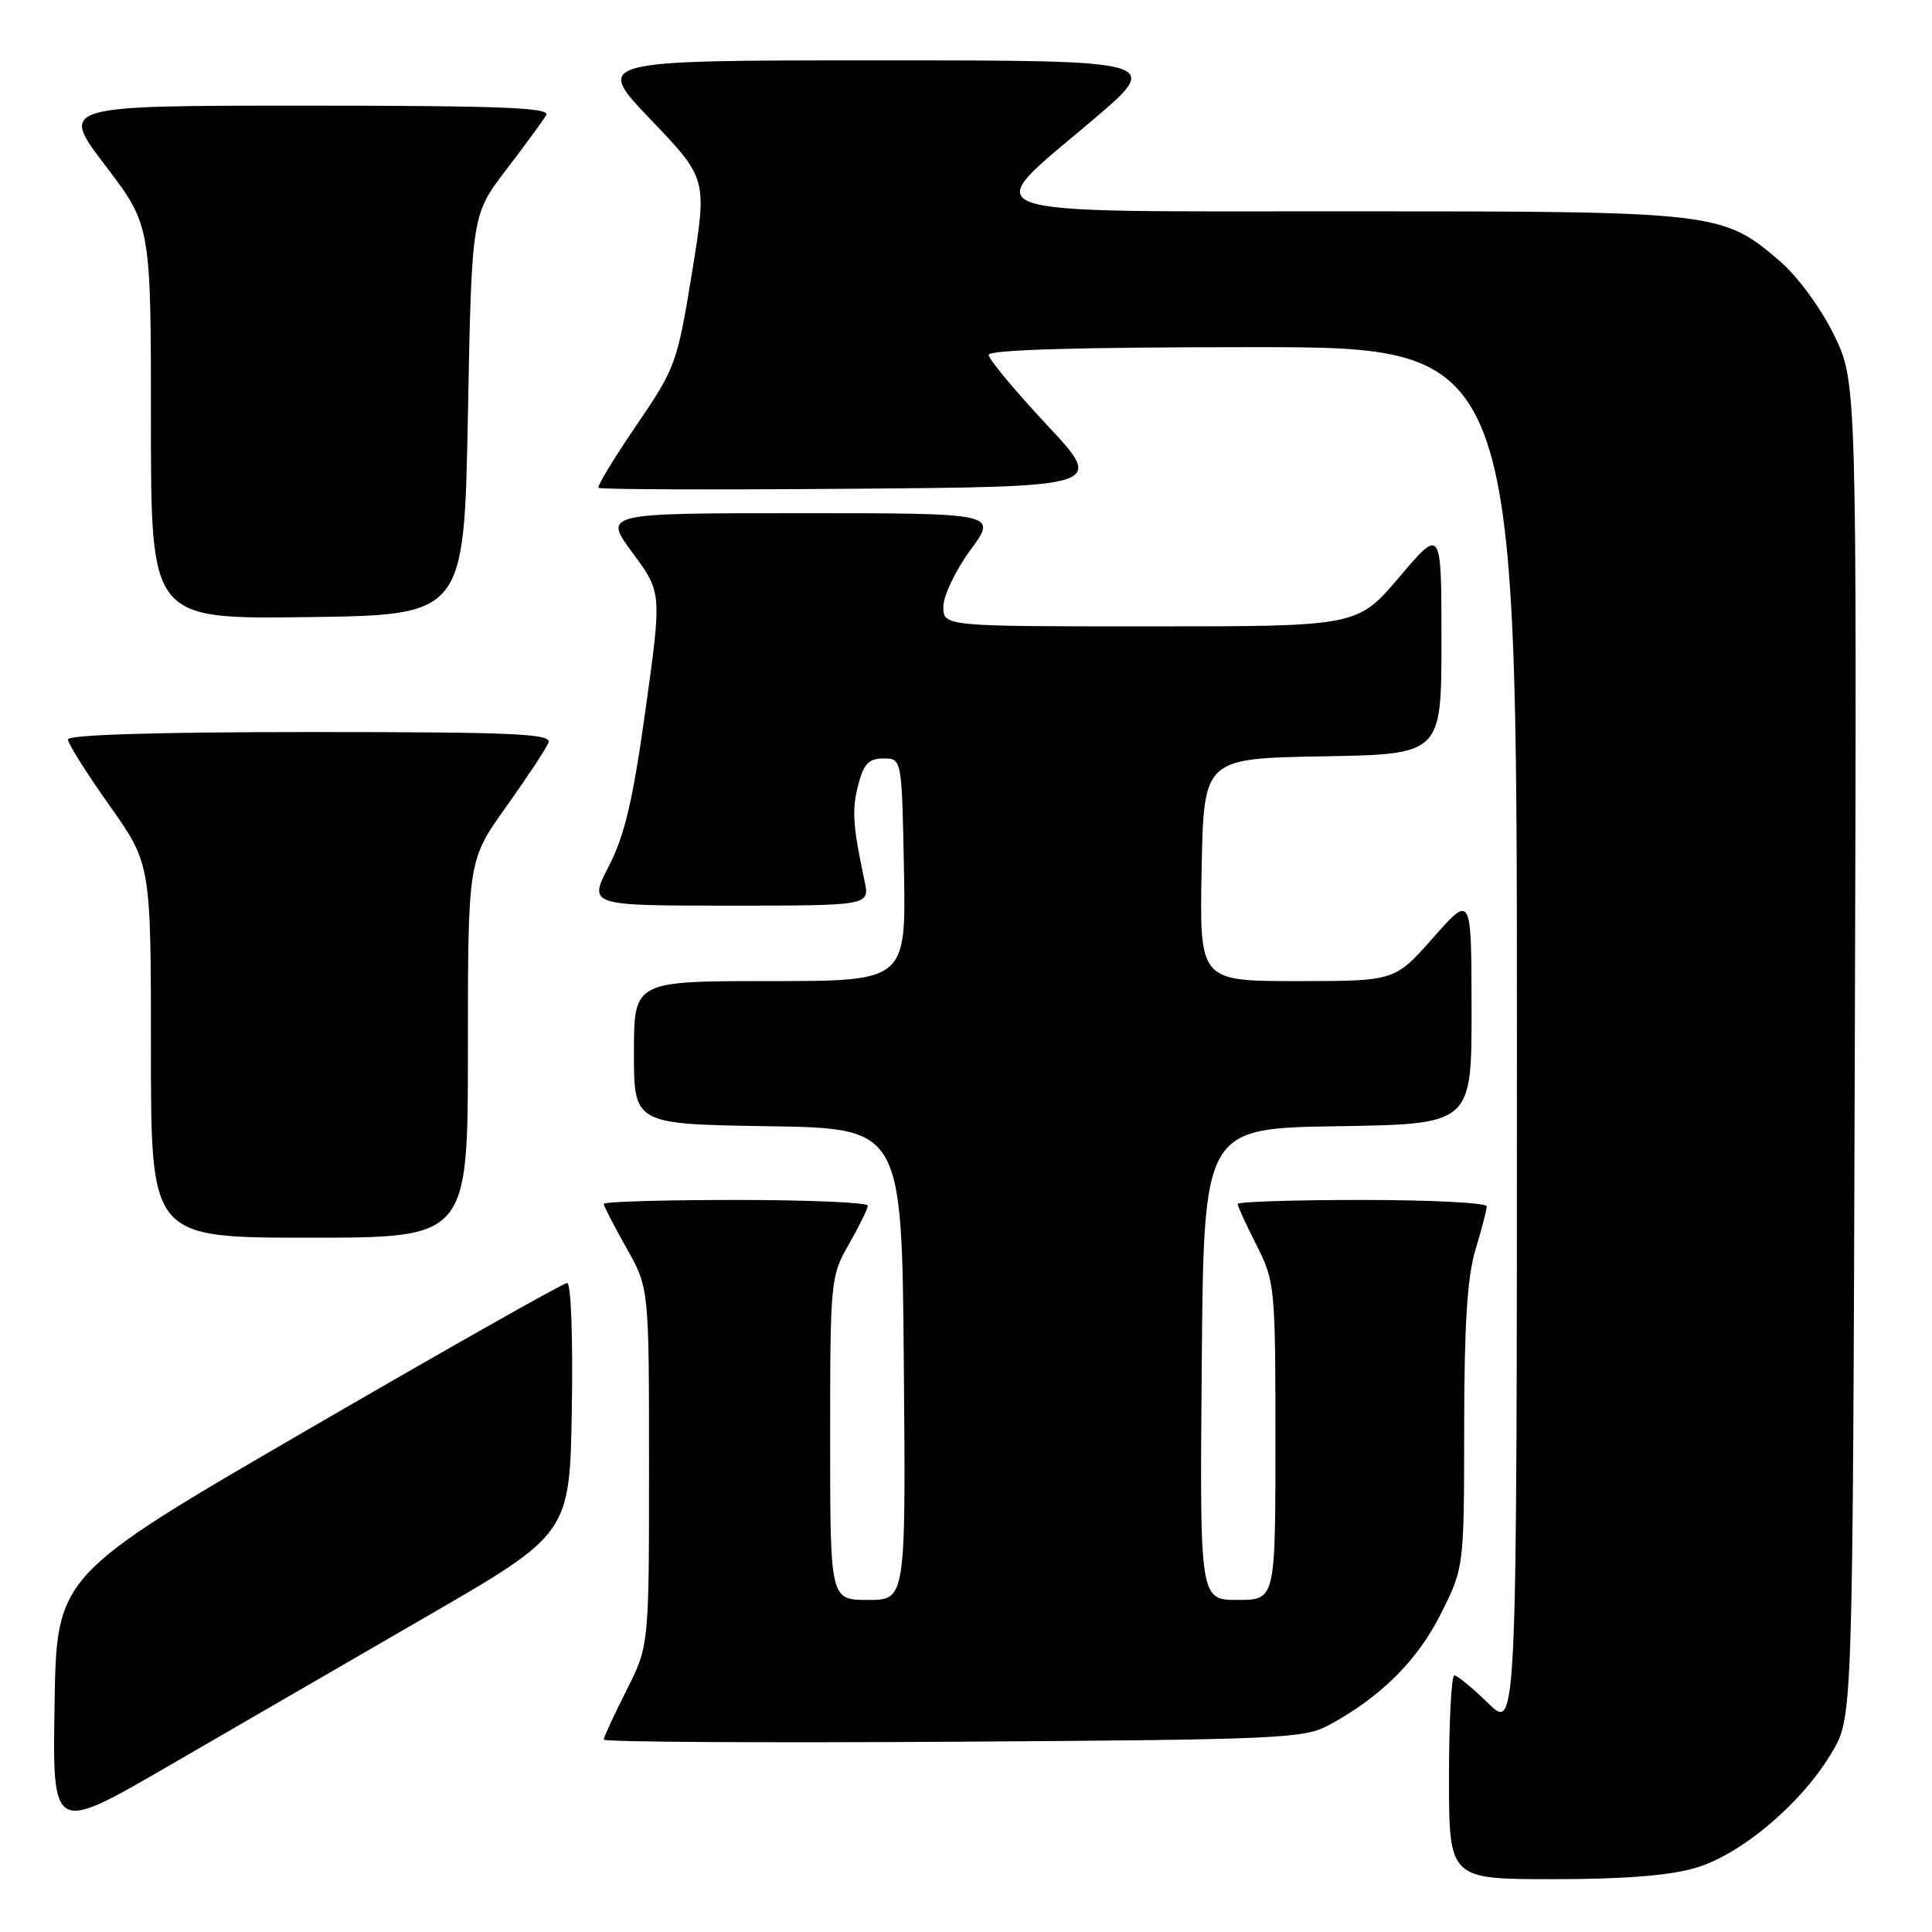 <?xml version="1.0" encoding="UTF-8" standalone="no"?>
<!DOCTYPE svg PUBLIC "-//W3C//DTD SVG 1.1//EN" "http://www.w3.org/Graphics/SVG/1.1/DTD/svg11.dtd" >
<svg xmlns="http://www.w3.org/2000/svg" xmlns:xlink="http://www.w3.org/1999/xlink" version="1.1" viewBox="0 0 256 256">
 <g >
 <path fill="currentColor"
d=" M 224.72 247.49 C 230.80 245.68 238.82 238.87 242.78 232.13 C 245.50 227.50 245.50 227.50 245.77 139.01 C 246.04 50.53 246.04 50.53 242.98 44.31 C 241.24 40.77 238.15 36.58 235.84 34.60 C 228.23 28.08 227.55 28.00 178.82 28.00 C 127.09 28.00 129.52 28.85 144.56 16.10 C 154.12 8.00 154.12 8.00 116.43 8.00 C 78.73 8.00 78.73 8.00 86.22 15.84 C 93.71 23.68 93.71 23.68 91.70 36.09 C 89.74 48.13 89.53 48.73 84.31 56.38 C 81.35 60.72 79.10 64.43 79.31 64.64 C 79.52 64.86 94.70 64.91 113.04 64.76 C 146.39 64.50 146.39 64.50 138.69 56.27 C 134.46 51.75 131.00 47.58 131.00 47.02 C 131.00 46.35 142.82 46.00 166.00 46.00 C 201.00 46.00 201.00 46.00 201.00 137.70 C 201.00 229.41 201.00 229.41 197.21 225.70 C 195.12 223.67 193.10 222.00 192.71 222.00 C 192.32 222.00 192.00 228.07 192.00 235.50 C 192.00 249.00 192.00 249.00 205.82 249.00 C 215.23 249.00 221.26 248.52 224.72 247.49 Z  M 56.50 214.21 C 75.50 203.22 75.50 203.22 75.77 186.61 C 75.93 177.26 75.66 170.00 75.15 170.00 C 74.66 170.00 59.23 178.72 40.88 189.38 C 7.50 208.75 7.50 208.75 7.23 225.84 C 6.95 242.92 6.95 242.92 22.23 234.06 C 30.63 229.19 46.05 220.26 56.50 214.21 Z  M 176.00 228.63 C 182.88 224.94 187.82 220.04 190.92 213.84 C 194.00 207.68 194.00 207.68 194.01 189.09 C 194.02 175.52 194.42 169.18 195.51 165.59 C 196.33 162.89 197.00 160.30 197.00 159.84 C 197.00 159.38 189.57 159.00 180.50 159.00 C 171.43 159.00 164.00 159.24 164.00 159.53 C 164.00 159.83 165.12 162.29 166.50 165.00 C 168.93 169.80 169.00 170.51 169.00 190.97 C 169.00 212.00 169.00 212.00 163.99 212.00 C 158.97 212.00 158.97 212.00 159.24 180.75 C 159.50 149.50 159.50 149.50 177.25 149.23 C 195.00 148.95 195.00 148.95 194.99 133.73 C 194.97 118.50 194.97 118.50 189.90 124.25 C 184.83 130.00 184.83 130.00 171.89 130.00 C 158.95 130.00 158.95 130.00 159.22 115.25 C 159.50 100.50 159.50 100.50 175.25 100.22 C 191.00 99.95 191.00 99.95 191.00 84.92 C 191.00 69.89 191.00 69.89 185.44 76.44 C 179.87 83.00 179.87 83.00 152.44 83.00 C 125.00 83.00 125.00 83.00 125.00 80.38 C 125.00 78.95 126.61 75.57 128.59 72.88 C 132.17 68.00 132.17 68.00 106.05 68.00 C 79.94 68.00 79.94 68.00 83.82 73.26 C 87.70 78.51 87.70 78.51 85.54 94.01 C 83.87 106.03 82.78 110.68 80.68 114.75 C 77.97 120.00 77.97 120.00 96.61 120.00 C 115.25 120.00 115.25 120.00 114.56 116.75 C 112.99 109.37 112.86 107.32 113.72 103.99 C 114.44 101.21 115.12 100.50 117.06 100.50 C 119.50 100.50 119.50 100.50 119.78 115.25 C 120.05 130.00 120.05 130.00 102.03 130.00 C 84.00 130.00 84.00 130.00 84.00 139.48 C 84.00 148.95 84.00 148.95 101.75 149.23 C 119.50 149.50 119.50 149.50 119.76 180.75 C 120.03 212.00 120.03 212.00 115.01 212.00 C 110.00 212.00 110.00 212.00 110.00 190.60 C 110.00 169.64 110.05 169.12 112.49 164.85 C 113.86 162.46 114.98 160.16 114.99 159.75 C 114.99 159.34 107.12 159.00 97.50 159.00 C 87.88 159.00 80.00 159.23 80.00 159.52 C 80.00 159.80 81.35 162.42 83.00 165.35 C 86.00 170.66 86.00 170.66 86.00 194.36 C 86.00 218.06 86.00 218.06 83.00 224.00 C 81.35 227.27 80.00 230.20 80.00 230.51 C 80.00 230.82 100.81 230.95 126.25 230.79 C 169.24 230.52 172.75 230.37 176.00 228.63 Z  M 62.00 139.00 C 62.00 114.01 62.00 114.01 67.07 106.90 C 69.86 102.99 72.38 99.17 72.68 98.40 C 73.13 97.22 68.18 97.00 41.11 97.00 C 20.80 97.00 9.00 97.36 9.00 97.98 C 9.00 98.52 11.48 102.45 14.50 106.72 C 20.00 114.49 20.00 114.49 20.00 139.24 C 20.00 164.00 20.00 164.00 41.00 164.00 C 62.00 164.00 62.00 164.00 62.00 139.00 Z  M 62.00 55.00 C 62.50 28.49 62.50 28.49 67.07 22.50 C 69.59 19.20 71.98 15.94 72.38 15.25 C 72.96 14.26 66.32 14.00 40.51 14.00 C 7.91 14.00 7.91 14.00 13.96 21.94 C 20.00 29.88 20.00 29.88 20.00 55.96 C 20.00 82.04 20.00 82.04 40.75 81.77 C 61.50 81.50 61.50 81.50 62.00 55.00 Z "/>
</g>
</svg>
